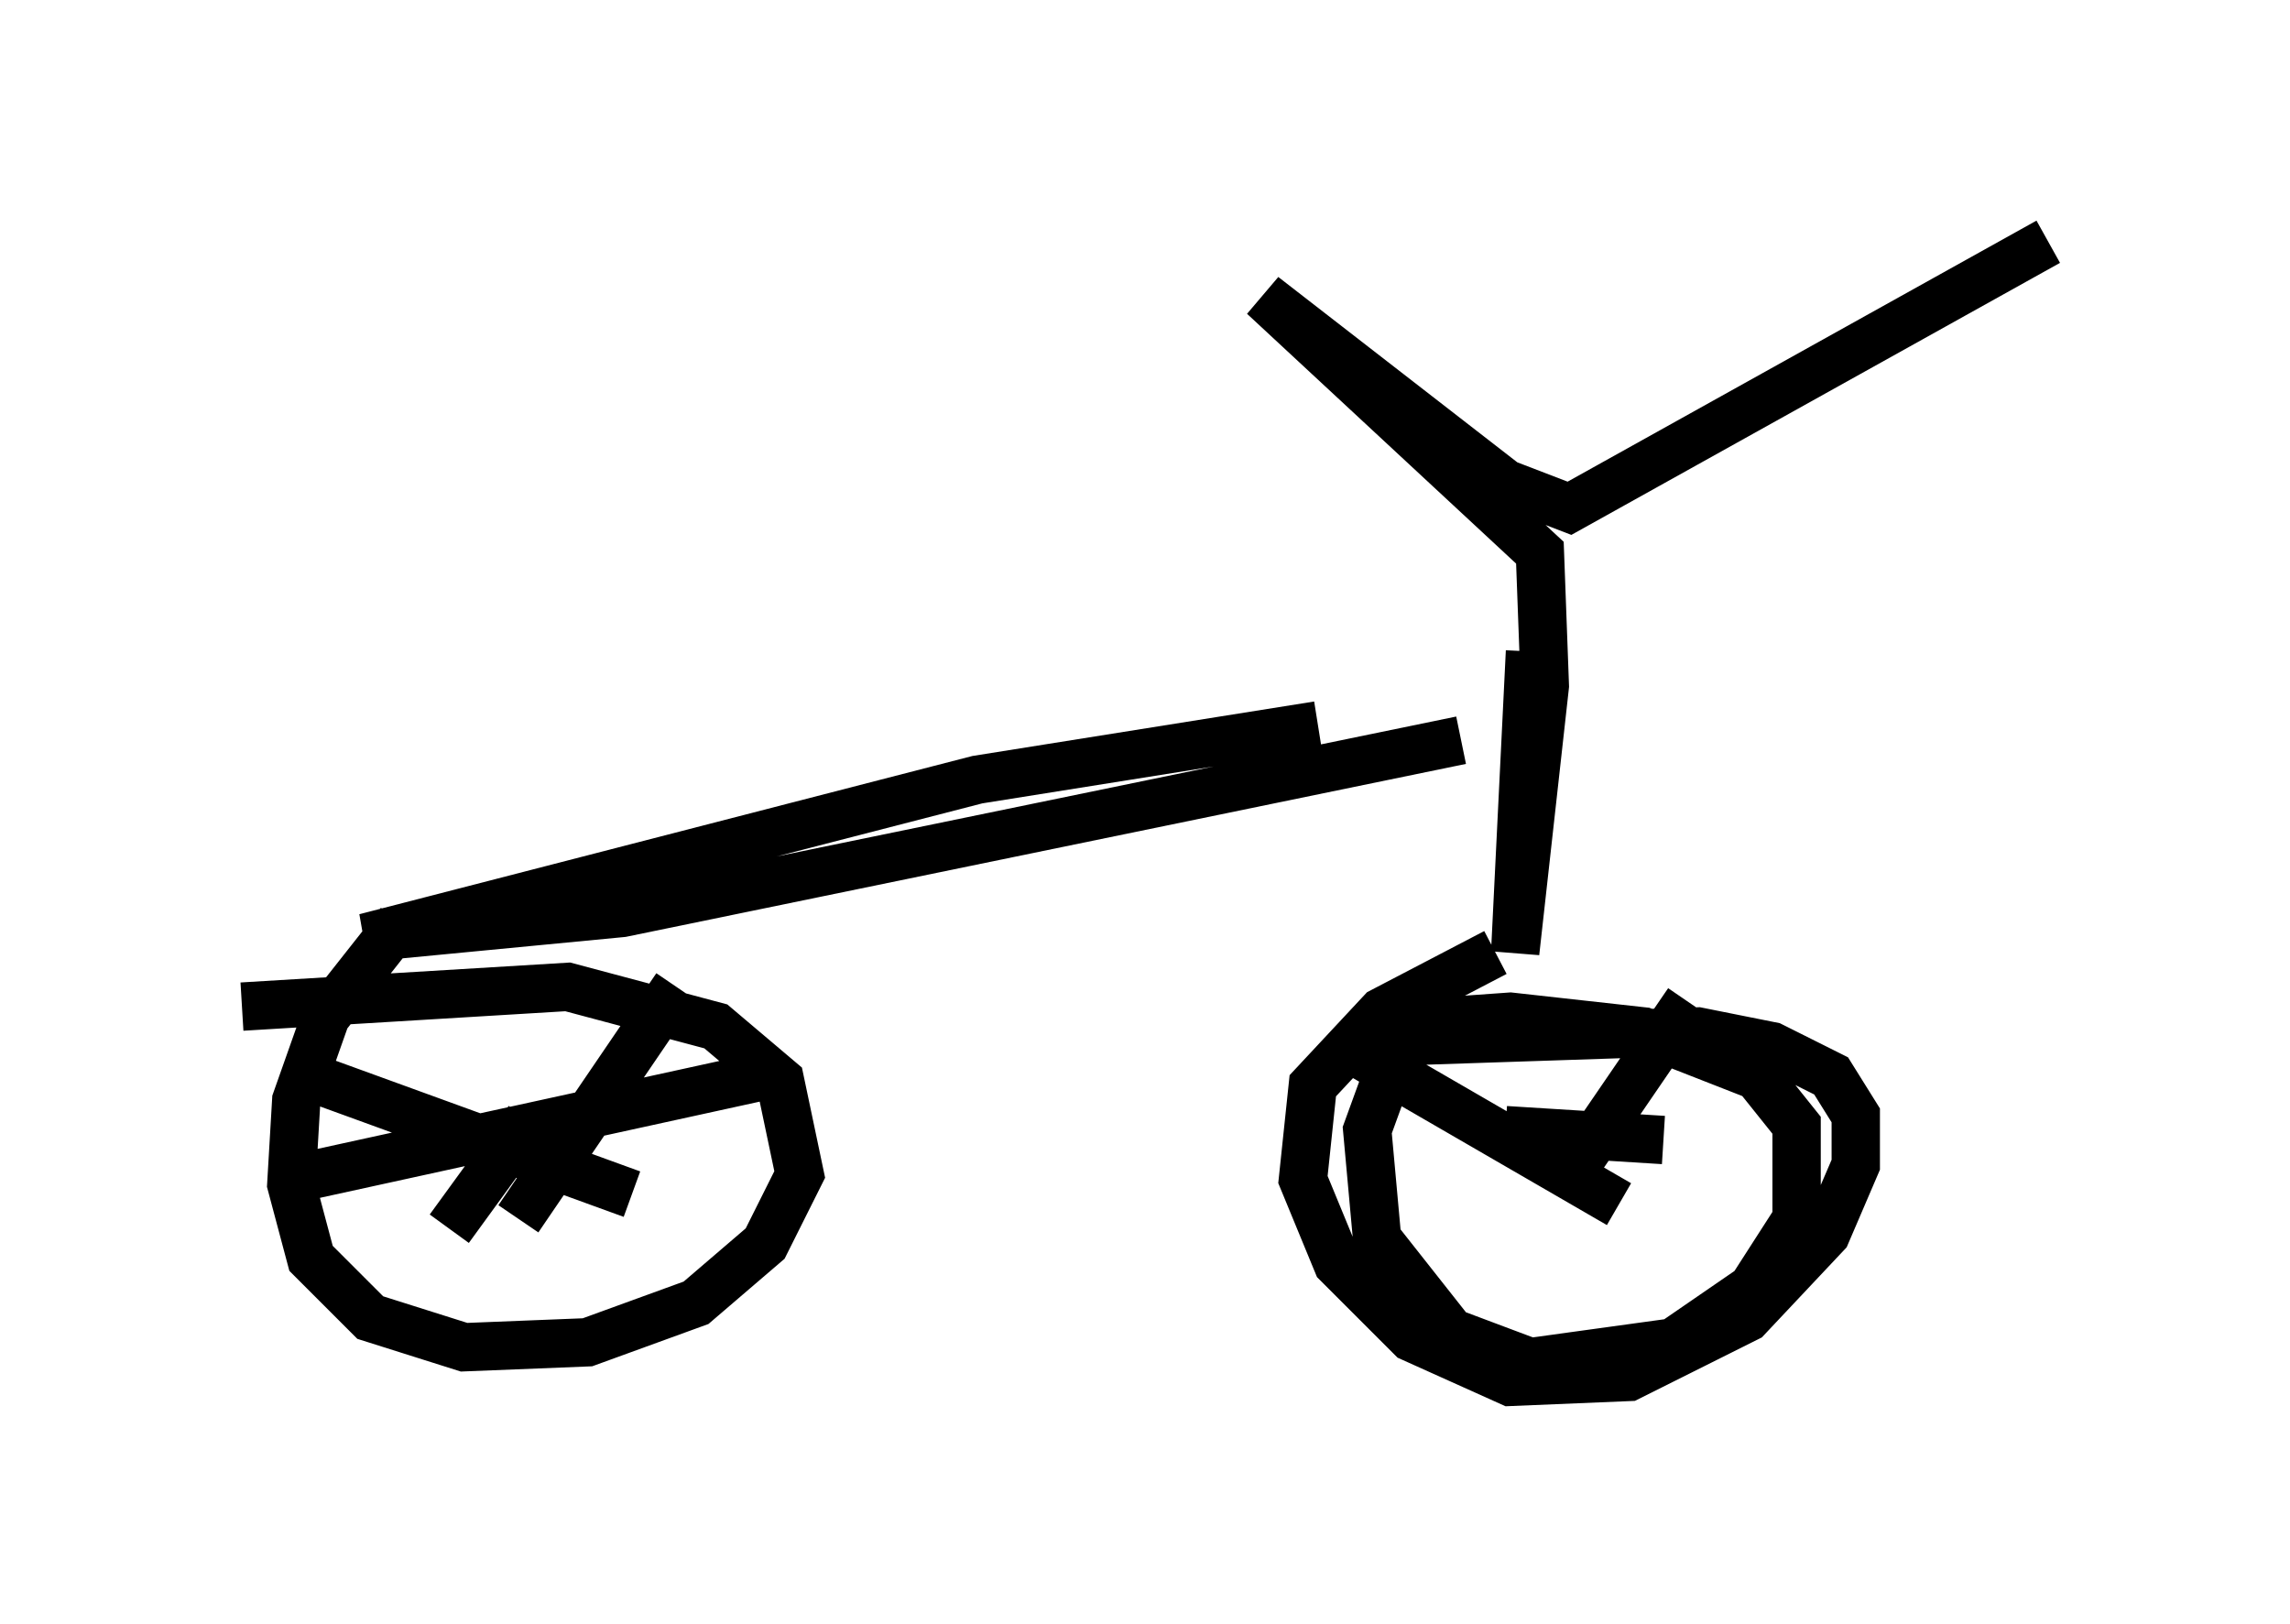 <?xml version="1.0" encoding="utf-8" ?>
<svg baseProfile="full" height="33.582" version="1.1" width="47.363" xmlns="http://www.w3.org/2000/svg" xmlns:ev="http://www.w3.org/2001/xml-events" xmlns:xlink="http://www.w3.org/1999/xlink"><defs /><rect fill="white" height="33.582" width="47.363" x="0" y="0" /><path d="M32.359, 10.615 m10.004, -5.615 l-9.902, 5.513 -1.327, -0.51 l-5.002, -3.879 5.717, 5.308 l0.102, 2.756 -0.613, 5.513 l0.306, -6.227 m-0.715, 6.227 l-2.348, 1.225 -1.429, 1.531 l-0.204, 1.94 0.715, 1.735 l1.531, 1.531 2.042, 0.919 l2.45, -0.102 2.45, -1.225 l1.633, -1.735 0.613, -1.429 l0.0, -1.021 -0.51, -0.817 l-1.225, -0.613 -1.531, -0.306 l-6.125, 0.204 0.817, -0.408 l1.429, -0.102 2.756, 0.306 l2.348, 0.919 0.817, 1.021 l0.0, 1.94 -0.919, 1.429 l-1.633, 1.123 -2.96, 0.408 l-1.633, -0.613 -1.531, -1.94 l-0.204, -2.246 0.817, -2.246 m-1.429, 0.408 l5.819, 3.369 m1.429, -4.185 l-2.654, 3.879 m-1.123, -1.225 l3.267, 0.204 m-4.185, -8.269 l-17.354, 3.573 -5.308, 0.51 l12.658, -3.267 7.044, -1.123 m-18.988, 4.083 l-1.531, 1.94 -0.613, 1.735 l-0.102, 1.735 0.408, 1.531 l1.225, 1.225 1.94, 0.613 l2.552, -0.102 2.246, -0.817 l1.429, -1.225 0.715, -1.429 l-0.408, -1.94 -1.327, -1.123 l-3.063, -0.817 -6.738, 0.408 m5.921, 2.348 l-1.633, 2.246 m-2.96, -3.165 l6.738, 2.45 m-7.044, -0.306 l9.8, -2.144 m-1.838, -1.838 l-3.267, 4.798 " fill="none" stroke="black" stroke-width="1" /></svg>